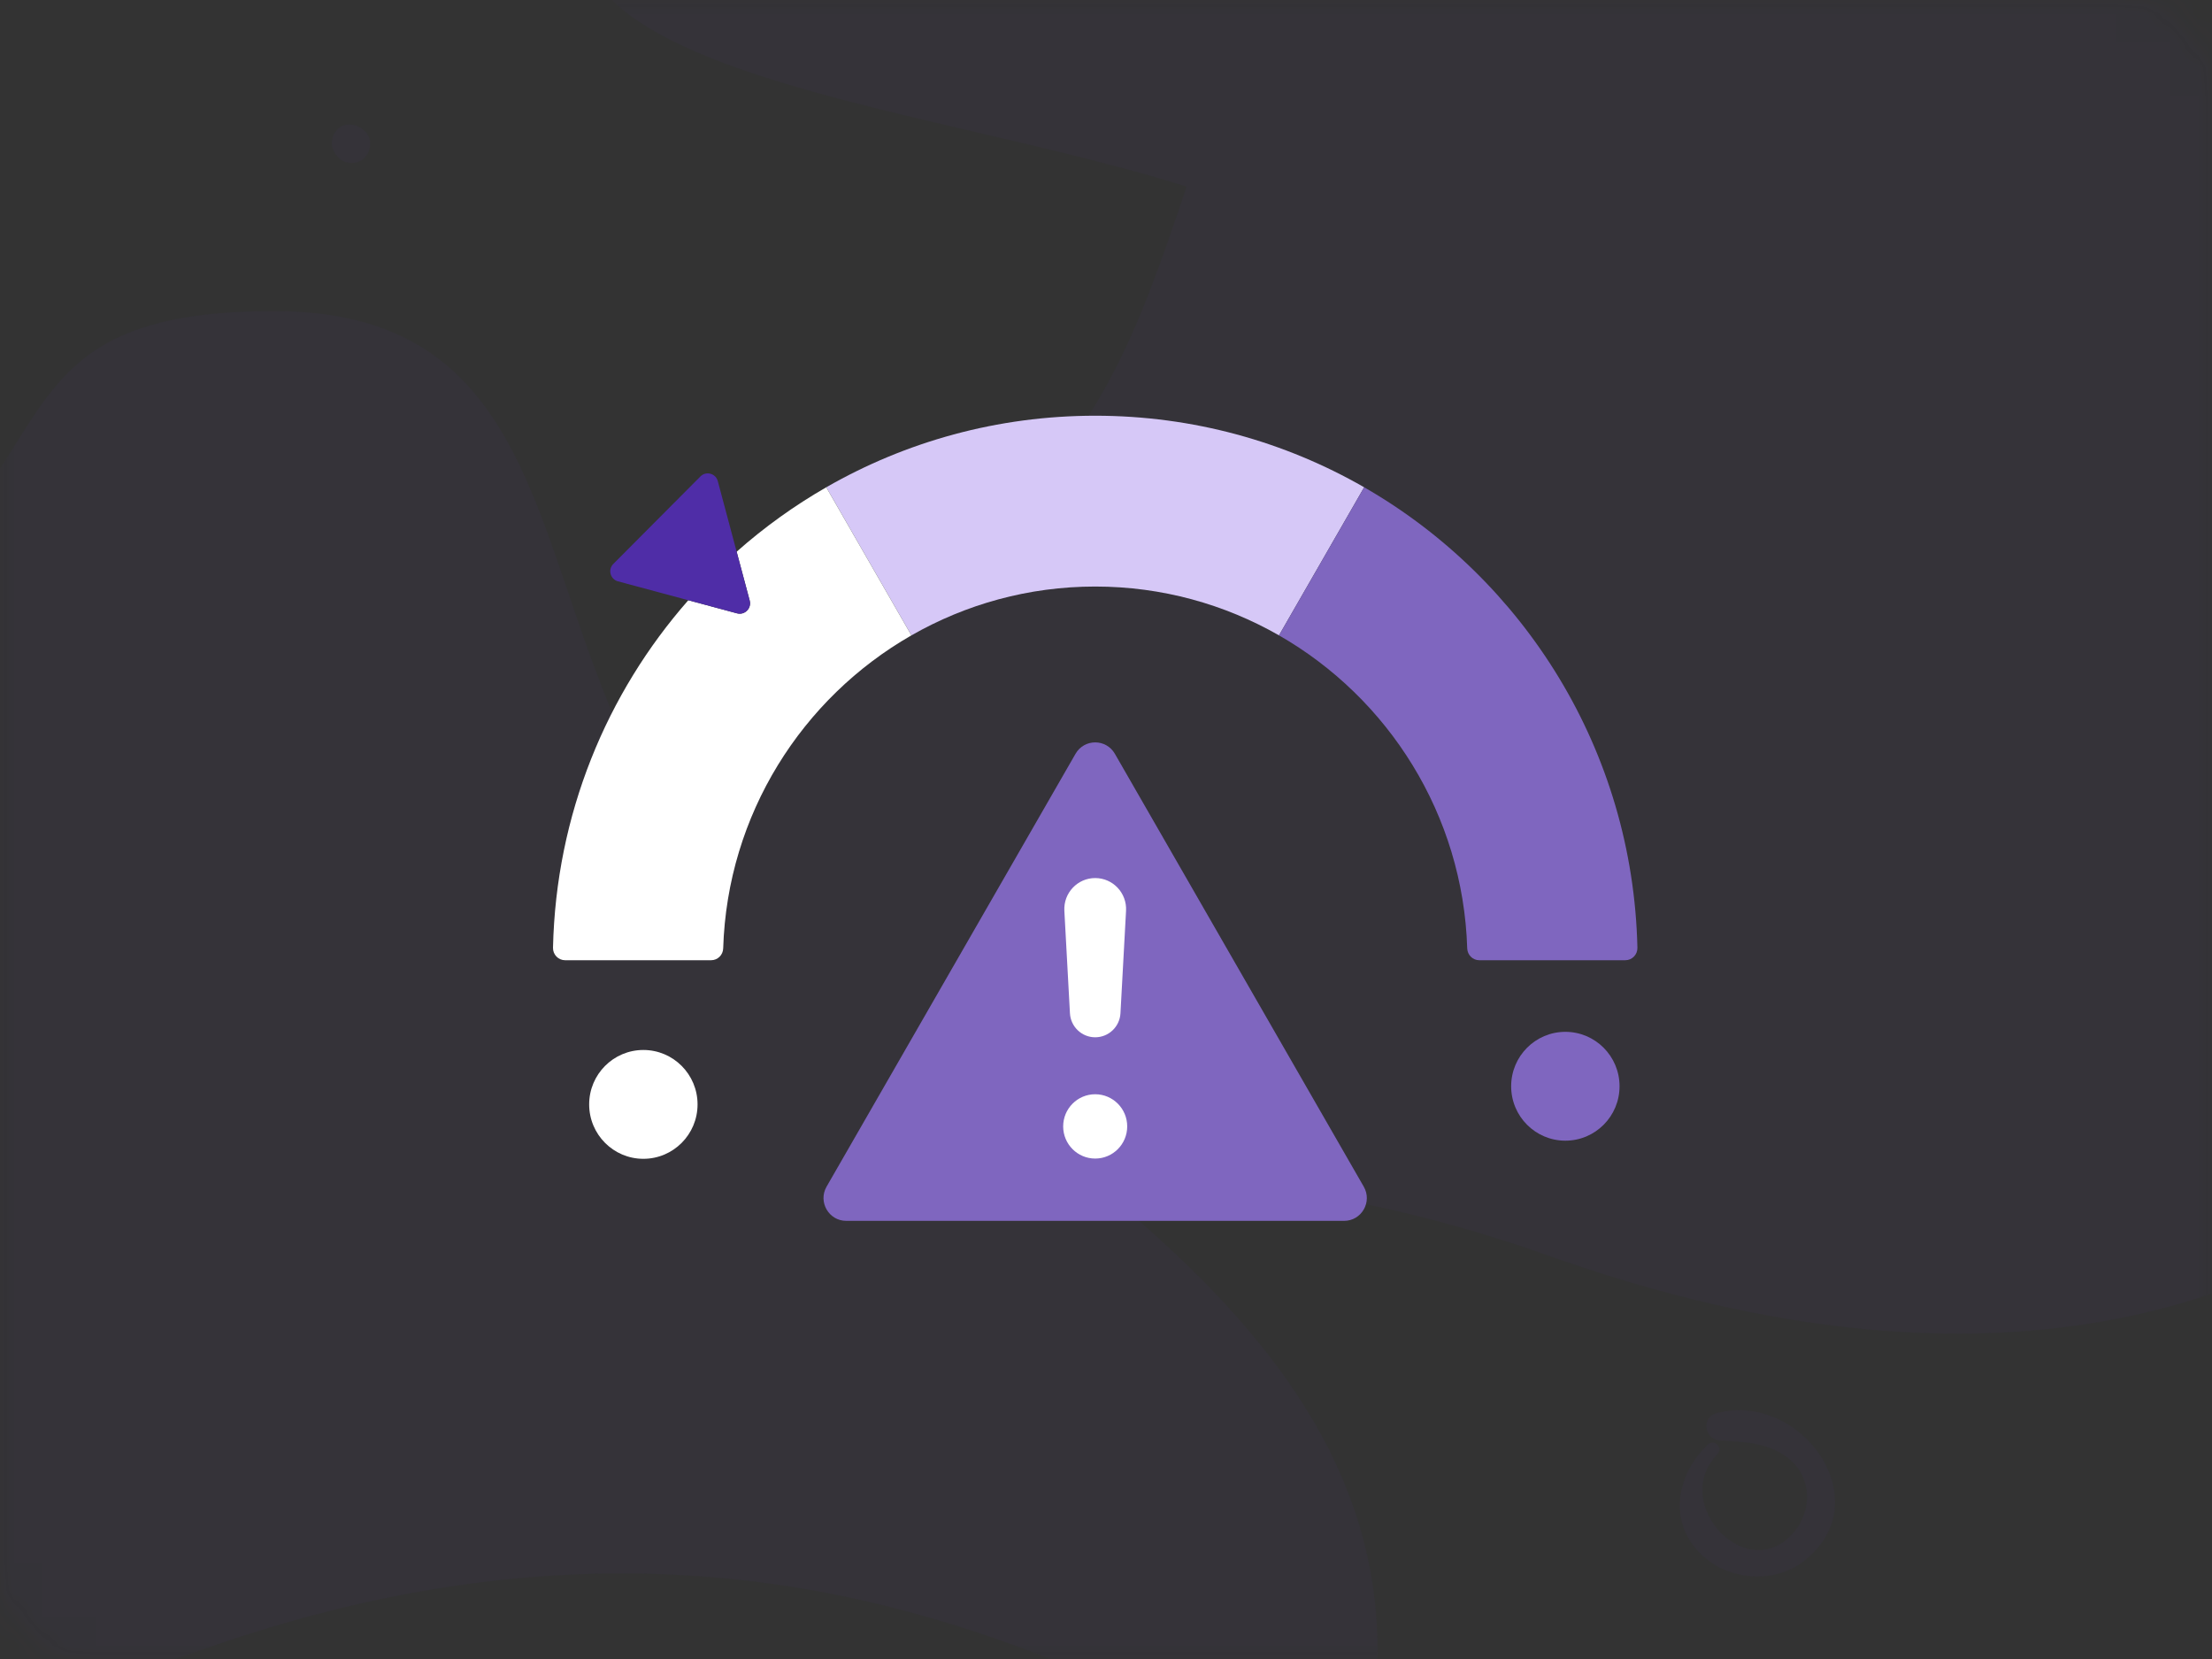 <svg xmlns="http://www.w3.org/2000/svg" xmlns:xlink="http://www.w3.org/1999/xlink" width="80" height="60" viewBox="0 0 80 60">
    <rect x="0" y="0" width="80" height="60" fill="#333333" stroke="none"/>
    <defs>
        <rect id="prefix__a" width="80" height="60" x="0" y="0" rx="3"/>
    </defs>
    <g fill="none" fill-rule="evenodd">
        <mask id="prefix__b" fill="#fff">
            <use xlink:href="#prefix__a"/>
        </mask>
        <g fill="#4F2DA7" fill-rule="nonzero" mask="url(#prefix__b)" opacity=".05">
            <g>
                <path d="M64.184 0c-8.25 0-22.5 0-25.5 8.25s21.943 7.766 27.75 13.573C72.24 27.629 81.603 27 90.434 27s7.158 9.734 14.25 8.25.75-8.918 3-13.427V0h-43.5zM24.72 71.675c29.448-10.47 42.536 13.088 42.536 0S51.55 52.043 43.698 44.191c-7.853-7.853-4.417-20.941-16.36-20.941-11.944 0-5.927 7.337-18.978 13.088-13.05 5.751-13.088 45.807 16.36 35.337z" transform="translate(-17.435 -12)"/>
                <path d="M73.47 57.425c-29.448-10.47-42.535 13.088-42.535 0S46.64 37.793 54.493 29.941C62.345 22.088 58.909 9 70.853 9c11.943 0 5.926 7.337 18.977 13.088 13.051 5.751 26.176-9.162 26.176 7.853 0 17.014-13.088 37.954-42.536 27.484zM26.712 37.617c1.058-.506 2.143-1.09 3.098-1.775.35-.252.005-.742-.363-.547-1.02.534-2.017 1.225-2.925 1.928-.187.14-.052.508.19.394z" transform="translate(-17.435 -12)"/>
                <path d="M96.247 47.916c-.22-1.152-.509-2.351-.93-3.45-.152-.401-.715-.194-.622.214.257 1.123.672 2.26 1.121 3.319.09.215.483.179.43-.083zM30.631 16.744c-.02-.018-.039-.036-.06-.052-.262-.233-.692-.278-.947 0-.257.28-.249.667 0 .947.019.021.037.04.052.06.234.265.72.257.955 0 .234-.257.28-.706 0-.955zM90.941 20.821c.066-.429.053-.836.291-1.216.48-.752 1.16-.564 1.818-.231.67.338 1.304.539 2.03.225 1.139-.492 1.674-2.21.587-3.018-.351-.263-.699.17-.652.502.066.46.295.971-.1 1.366-.53.53-1.15.085-1.68-.154-.57-.257-1.178-.313-1.764-.075-1.013.41-1.75 1.783-.944 2.711.113.129.386.069.414-.11zM79.2 64.243c-1.04.999-1.435 2.553-.444 3.755.933 1.132 2.744 1.368 3.909.469 2.819-2.176-.12-6.185-3.159-5.356-.563.154-.422.958.133.987.887.05 1.84.083 2.55.709.762.667.779 1.799.153 2.57-1.658 2.035-4.535-.962-2.794-2.786.224-.228-.116-.568-.348-.348zM18.192 57.614c.325 1.207.681 2.4 1.055 3.593.088.286.36.378.607.208.97-.66 1.938-1.306 2.859-2.036.176-.141.137-.424-.035-.544-1.077-.737-2.527-1.828-3.893-1.835-.346-.004-.59.487-.237.688.55.318 1.21.43 1.8.674.678.283 1.352.614 1.952 1.041.014-.197.028-.395.039-.592-1.027.631-1.994 1.34-2.968 2.047l.575.116c-.417-1.179-.844-2.347-1.306-3.508-.099-.244-.515-.11-.448.148z" transform="translate(-17.435 -12)"/>
            </g>
        </g>
        <g mask="url(#prefix__b)">
            <g transform="translate(20 15)">
                <g transform="translate(9.784 11.85)">
                    <path fill="#7F66BF" d="M9.114.412L.11 16.067c-.316.55.08 1.237.712 1.237h18.005c.632 0 1.028-.687.711-1.237L10.537.412c-.316-.55-1.107-.55-1.423 0z"/>
                    <path fill="#FFF" fill-rule="nonzero" d="M9.825 10.665c-.485 0-.886-.381-.913-.868L8.71 6.089c-.035-.642.474-1.183 1.115-1.183s1.15.54 1.116 1.183l-.202 3.708c-.027.487-.428.868-.914.868z"/>
                    <ellipse cx="9.825" cy="13.888" fill="#FFF" fill-rule="nonzero" rx="1.158" ry="1.163"/>
                </g>
                <path fill="#D6C8F7" d="M19.61.035c-3.54 0-6.86.942-9.727 2.588l3.08 5.356c1.962-1.123 4.23-1.766 6.647-1.766 2.416 0 4.685.643 6.647 1.766l3.08-5.356C26.47.977 23.149.035 19.61.035z"/>
                <path fill="#7F66BF" d="M29.337 2.623l-3.08 5.356c3.95 2.262 6.657 6.474 6.807 11.322.008.237.2.427.437.427h5.28c.246 0 .444-.204.438-.451-.16-7.133-4.097-13.33-9.882-16.654z"/>
                <ellipse cx="3.268" cy="24.942" fill="#FFF" fill-rule="nonzero" rx="1.96" ry="1.968"/>
                <ellipse cx="36.613" cy="24.286" fill="#7F66BF" fill-rule="nonzero" rx="1.96" ry="1.968"/>
                <path fill="#FFF" d="M9.883 2.623c-1.16.667-2.246 1.448-3.241 2.33l.472 1.768c.075.28-.18.536-.46.461l-1.76-.474C1.936 10.074.107 14.463 0 19.278c-.005.246.193.45.438.45h5.28c.237 0 .43-.19.437-.427.15-4.848 2.857-9.06 6.807-11.322l-3.08-5.356z"/>
                <path fill="#4F2DA7" d="M7.114 6.721L5.96 2.4c-.075-.28-.424-.374-.628-.169l-3.15 3.164c-.205.205-.111.554.168.63l4.304 1.157c.278.075.534-.18.459-.46z"/>
            </g>
        </g>
    </g>
</svg>
